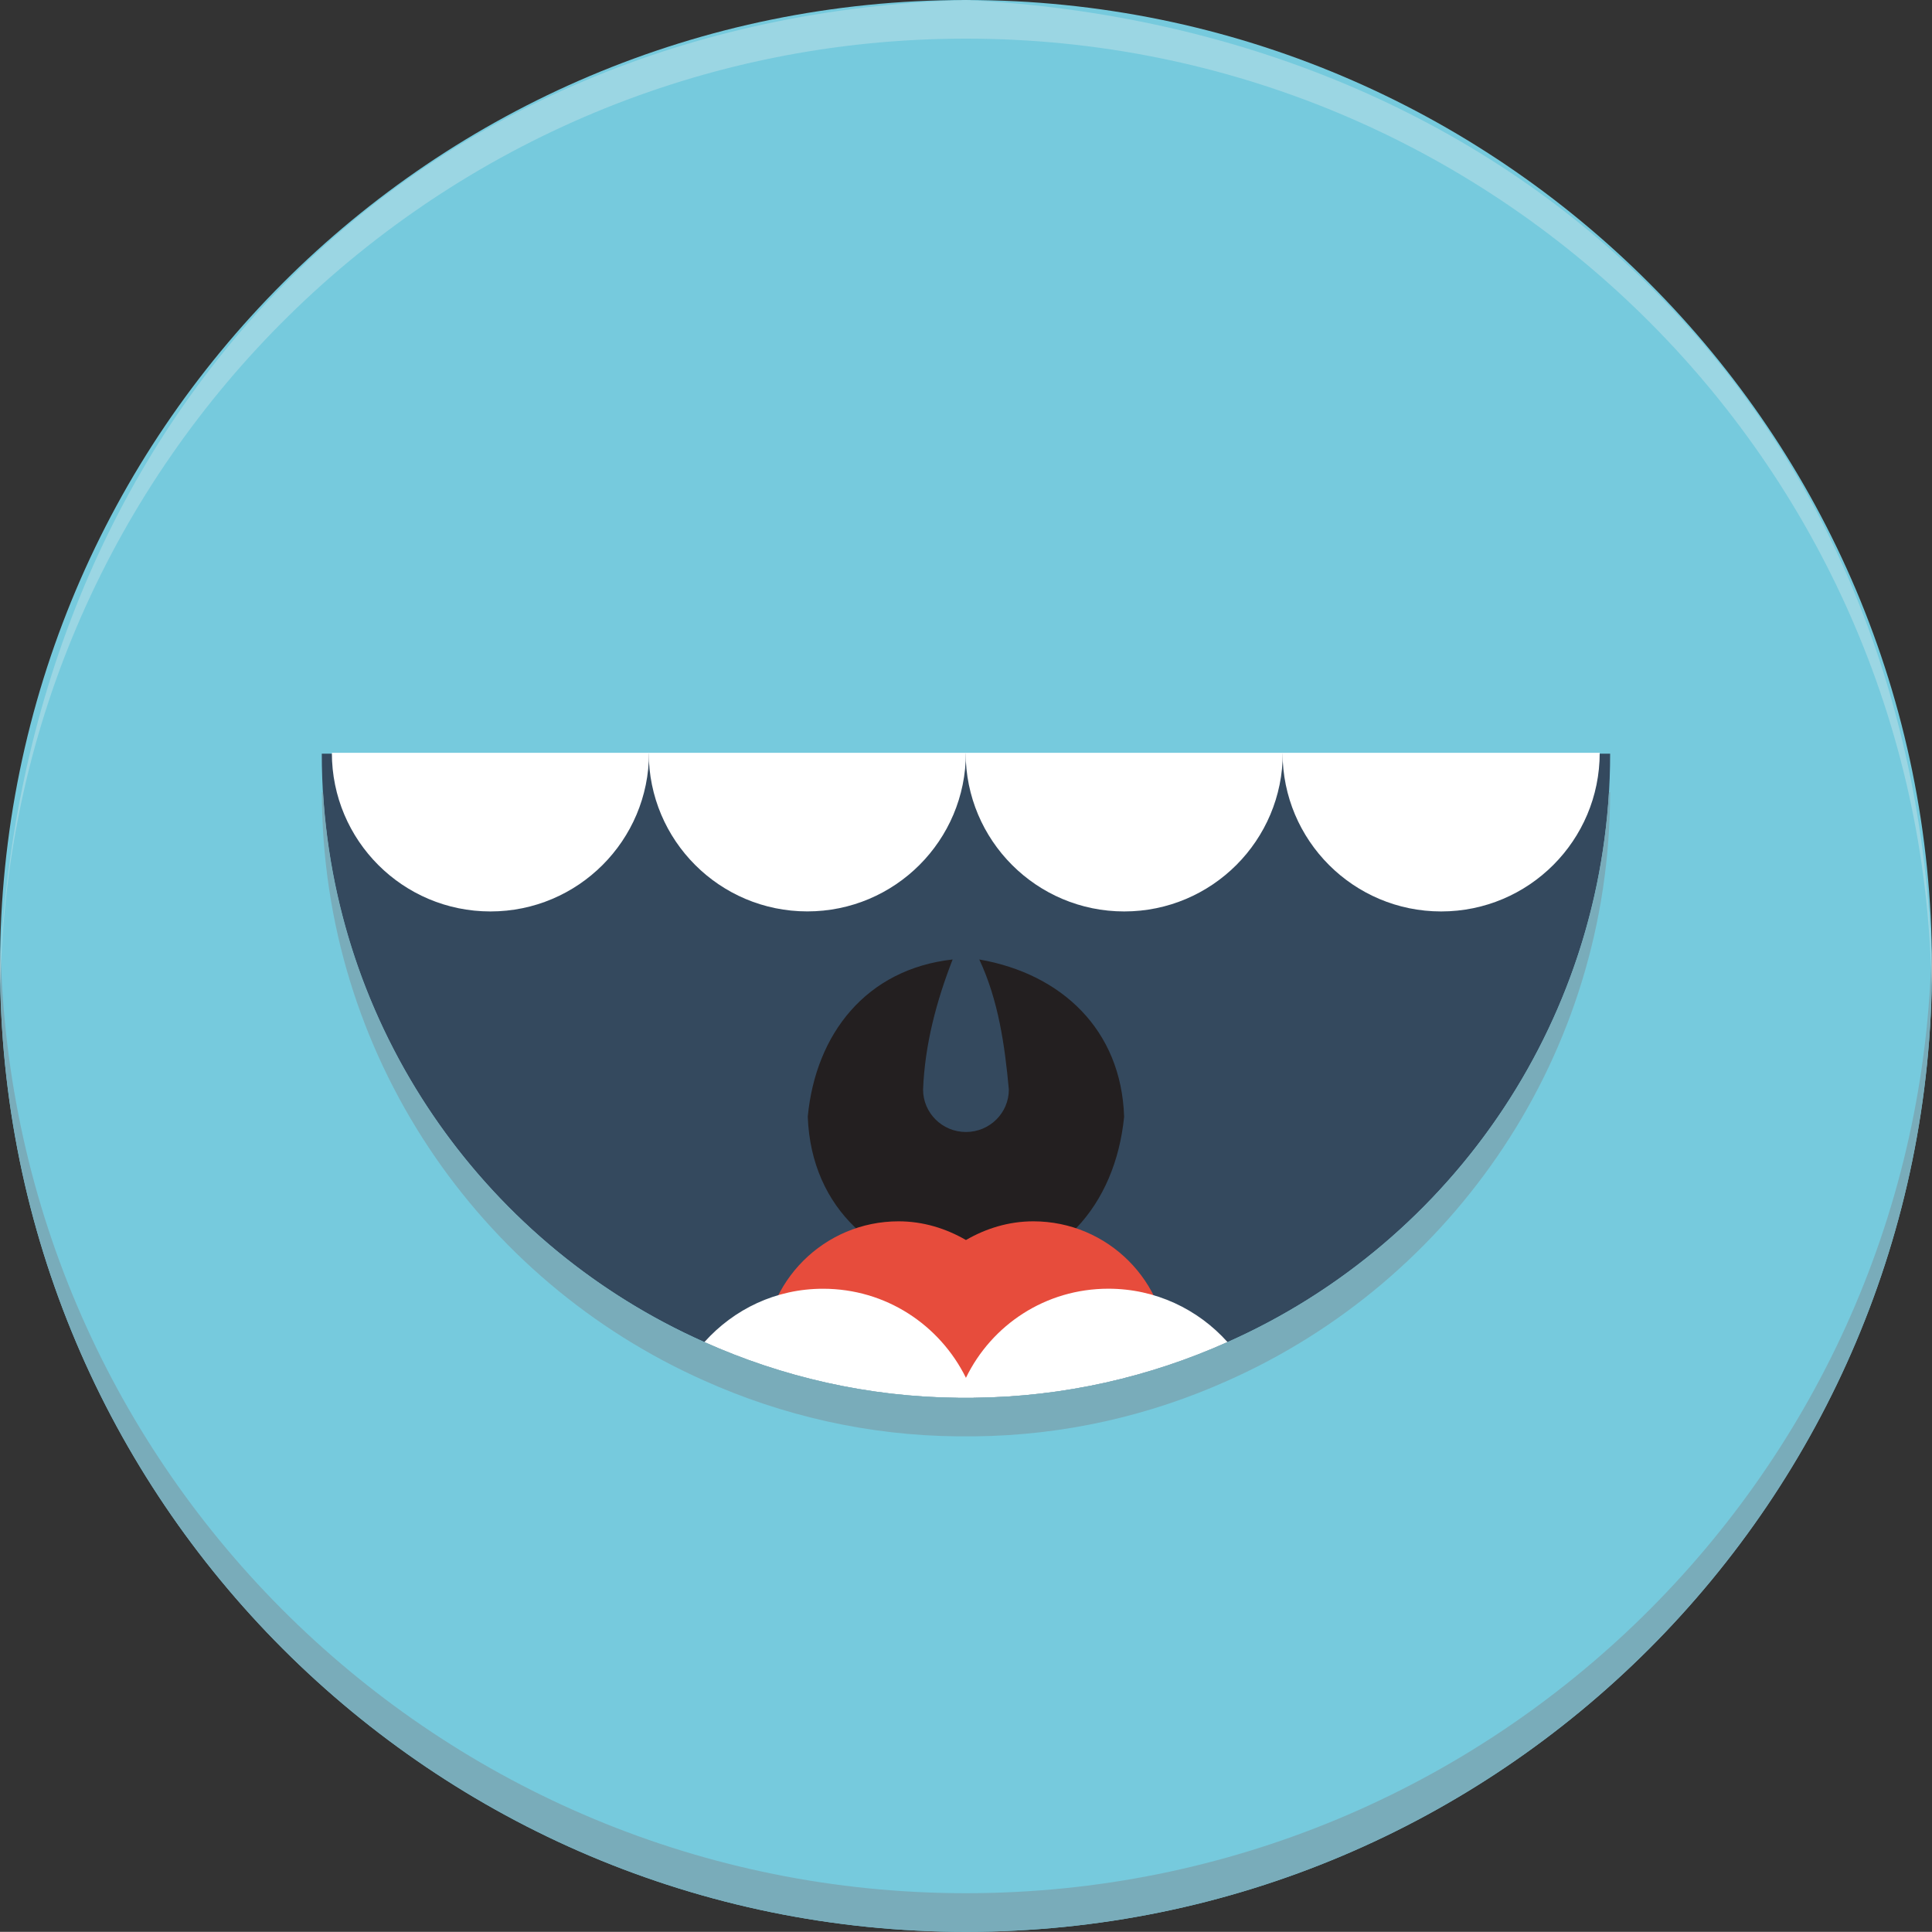 <?xml version="1.0" encoding="UTF-8"?>
<!DOCTYPE svg PUBLIC "-//W3C//DTD SVG 1.1//EN" "http://www.w3.org/Graphics/SVG/1.1/DTD/svg11.dtd">
<svg version="1.1" xmlns="http://www.w3.org/2000/svg" xmlns:xlink="http://www.w3.org/1999/xlink" x="0" y="0" width="50.002" height="49.998" viewBox="0, 0, 50.002, 49.998">
  <rect x="0" y="0" width="50.002" height="49.998" fill="#333333" stroke="none"/>
  <g id="Layer_1">
    <path d="M50,25 C50,38.805 38.807,49.998 25,49.998 C11.193,49.998 0.001,38.805 0.001,25 C0.001,11.193 11.193,0 25,0 C38.807,0 50,11.193 50,25" fill="#76CADD"/>
    <path d="M41.672,19.506 C41.672,26.299 37.602,32.145 31.77,34.735 C29.76,35.635 27.541,36.152 25.197,36.178 L24.791,36.178 C22.46,36.152 20.24,35.635 18.23,34.735 C12.397,32.145 8.328,26.299 8.328,19.506 z" fill="#34495E"/>
    <path d="M25,33.007 C27.397,32.917 28.865,31.19 29.093,28.907 L29.093,28.897 C29.019,26.652 27.473,25.201 25.345,24.832 L25.345,24.832 C25.839,25.885 26.005,27.051 26.11,28.199 C26.11,28.802 25.617,29.297 25,29.297 C24.384,29.297 23.89,28.802 23.89,28.199 C23.936,27.034 24.235,25.911 24.655,24.832 L24.654,24.832 C22.422,25.082 21.111,26.754 20.906,28.897 L20.906,28.907 C20.997,31.3 22.718,32.777 25,33.007 z" fill="#231F20"/>
    <path d="M26.743,31.609 C26.105,31.609 25.514,31.795 25,32.093 C24.485,31.795 23.894,31.609 23.256,31.609 C21.33,31.609 19.768,33.171 19.768,35.095 L23.256,35.912 L26.743,35.912 L30.23,35.095 C30.23,33.171 28.67,31.609 26.743,31.609" fill="#E74C3C"/>
    <path d="M50.002,25 C50.002,38.809 38.803,49.998 25.002,49.998 C11.193,49.998 0.003,38.809 0.003,25 C0.003,24.83 0.003,24.67 0.014,24.5 C0.273,38.078 11.363,48.998 25.002,48.998 C38.633,48.998 49.732,38.078 49.992,24.5 C50.002,24.67 50.002,24.83 50.002,25" fill="#79ACBA"/>
    <path d="M49.99,25.5 C50,25.33 50,25.17 50,25 C49.557,10.594 39.197,0.717 25.008,0 L24.992,0 C10.588,0.444 0.716,10.809 0,24.994 L0,25.062 C0.001,25.333 -0.001,25.188 0.01,25.5 C0.271,11.92 11.36,1 25,1 C38.64,1 49.73,11.92 49.99,25.5 z" fill="#F1F2F2" opacity="0.3"/>
    <path d="M16.797,19.484 C16.797,21.752 14.96,23.589 12.693,23.589 C10.425,23.589 8.589,21.752 8.589,19.484" fill="#FFFFFF"/>
    <path d="M24.998,19.484 C24.998,21.752 23.161,23.588 20.894,23.588 C18.627,23.588 16.79,21.752 16.79,19.484" fill="#FFFFFF"/>
    <path d="M33.2,19.484 C33.2,21.752 31.363,23.589 29.096,23.589 C26.829,23.589 24.992,21.752 24.992,19.484" fill="#FFFFFF"/>
    <path d="M41.402,19.484 C41.402,21.752 39.566,23.589 37.298,23.589 C35.032,23.589 33.194,21.752 33.194,19.484" fill="#FFFFFF"/>
    <path d="M25.197,36.178 L24.79,36.178 C22.459,36.153 20.24,35.635 18.23,34.735 C18.994,33.883 20.079,33.354 21.301,33.354 C22.928,33.354 24.321,34.289 25,35.66 C25.074,35.83 25.148,36.004 25.197,36.178" fill="#FFFFFF"/>
    <path d="M31.769,34.734 C29.759,35.634 27.54,36.152 25.197,36.177 L24.79,36.177 C24.839,36.004 24.914,35.83 24.999,35.66 C25.665,34.289 27.059,33.353 28.686,33.353 C29.907,33.353 31.005,33.882 31.769,34.734" fill="#FFFFFF"/>
    <path d="M41.671,20.504 C41.671,27.305 37.601,33.145 31.771,35.734 C29.761,36.635 27.541,37.154 25.201,37.174 L24.791,37.174 C22.461,37.154 20.241,36.635 18.231,35.734 C12.401,33.145 8.331,27.305 8.331,20.504 L8.361,20.504 C8.741,26.875 12.691,32.274 18.231,34.734 C20.241,35.635 22.461,36.154 24.791,36.174 L25.201,36.174 C27.541,36.154 29.761,35.635 31.771,34.734 C37.311,32.274 41.261,26.875 41.641,20.504 z" fill="#79ACBA"/>
  </g>
</svg>
